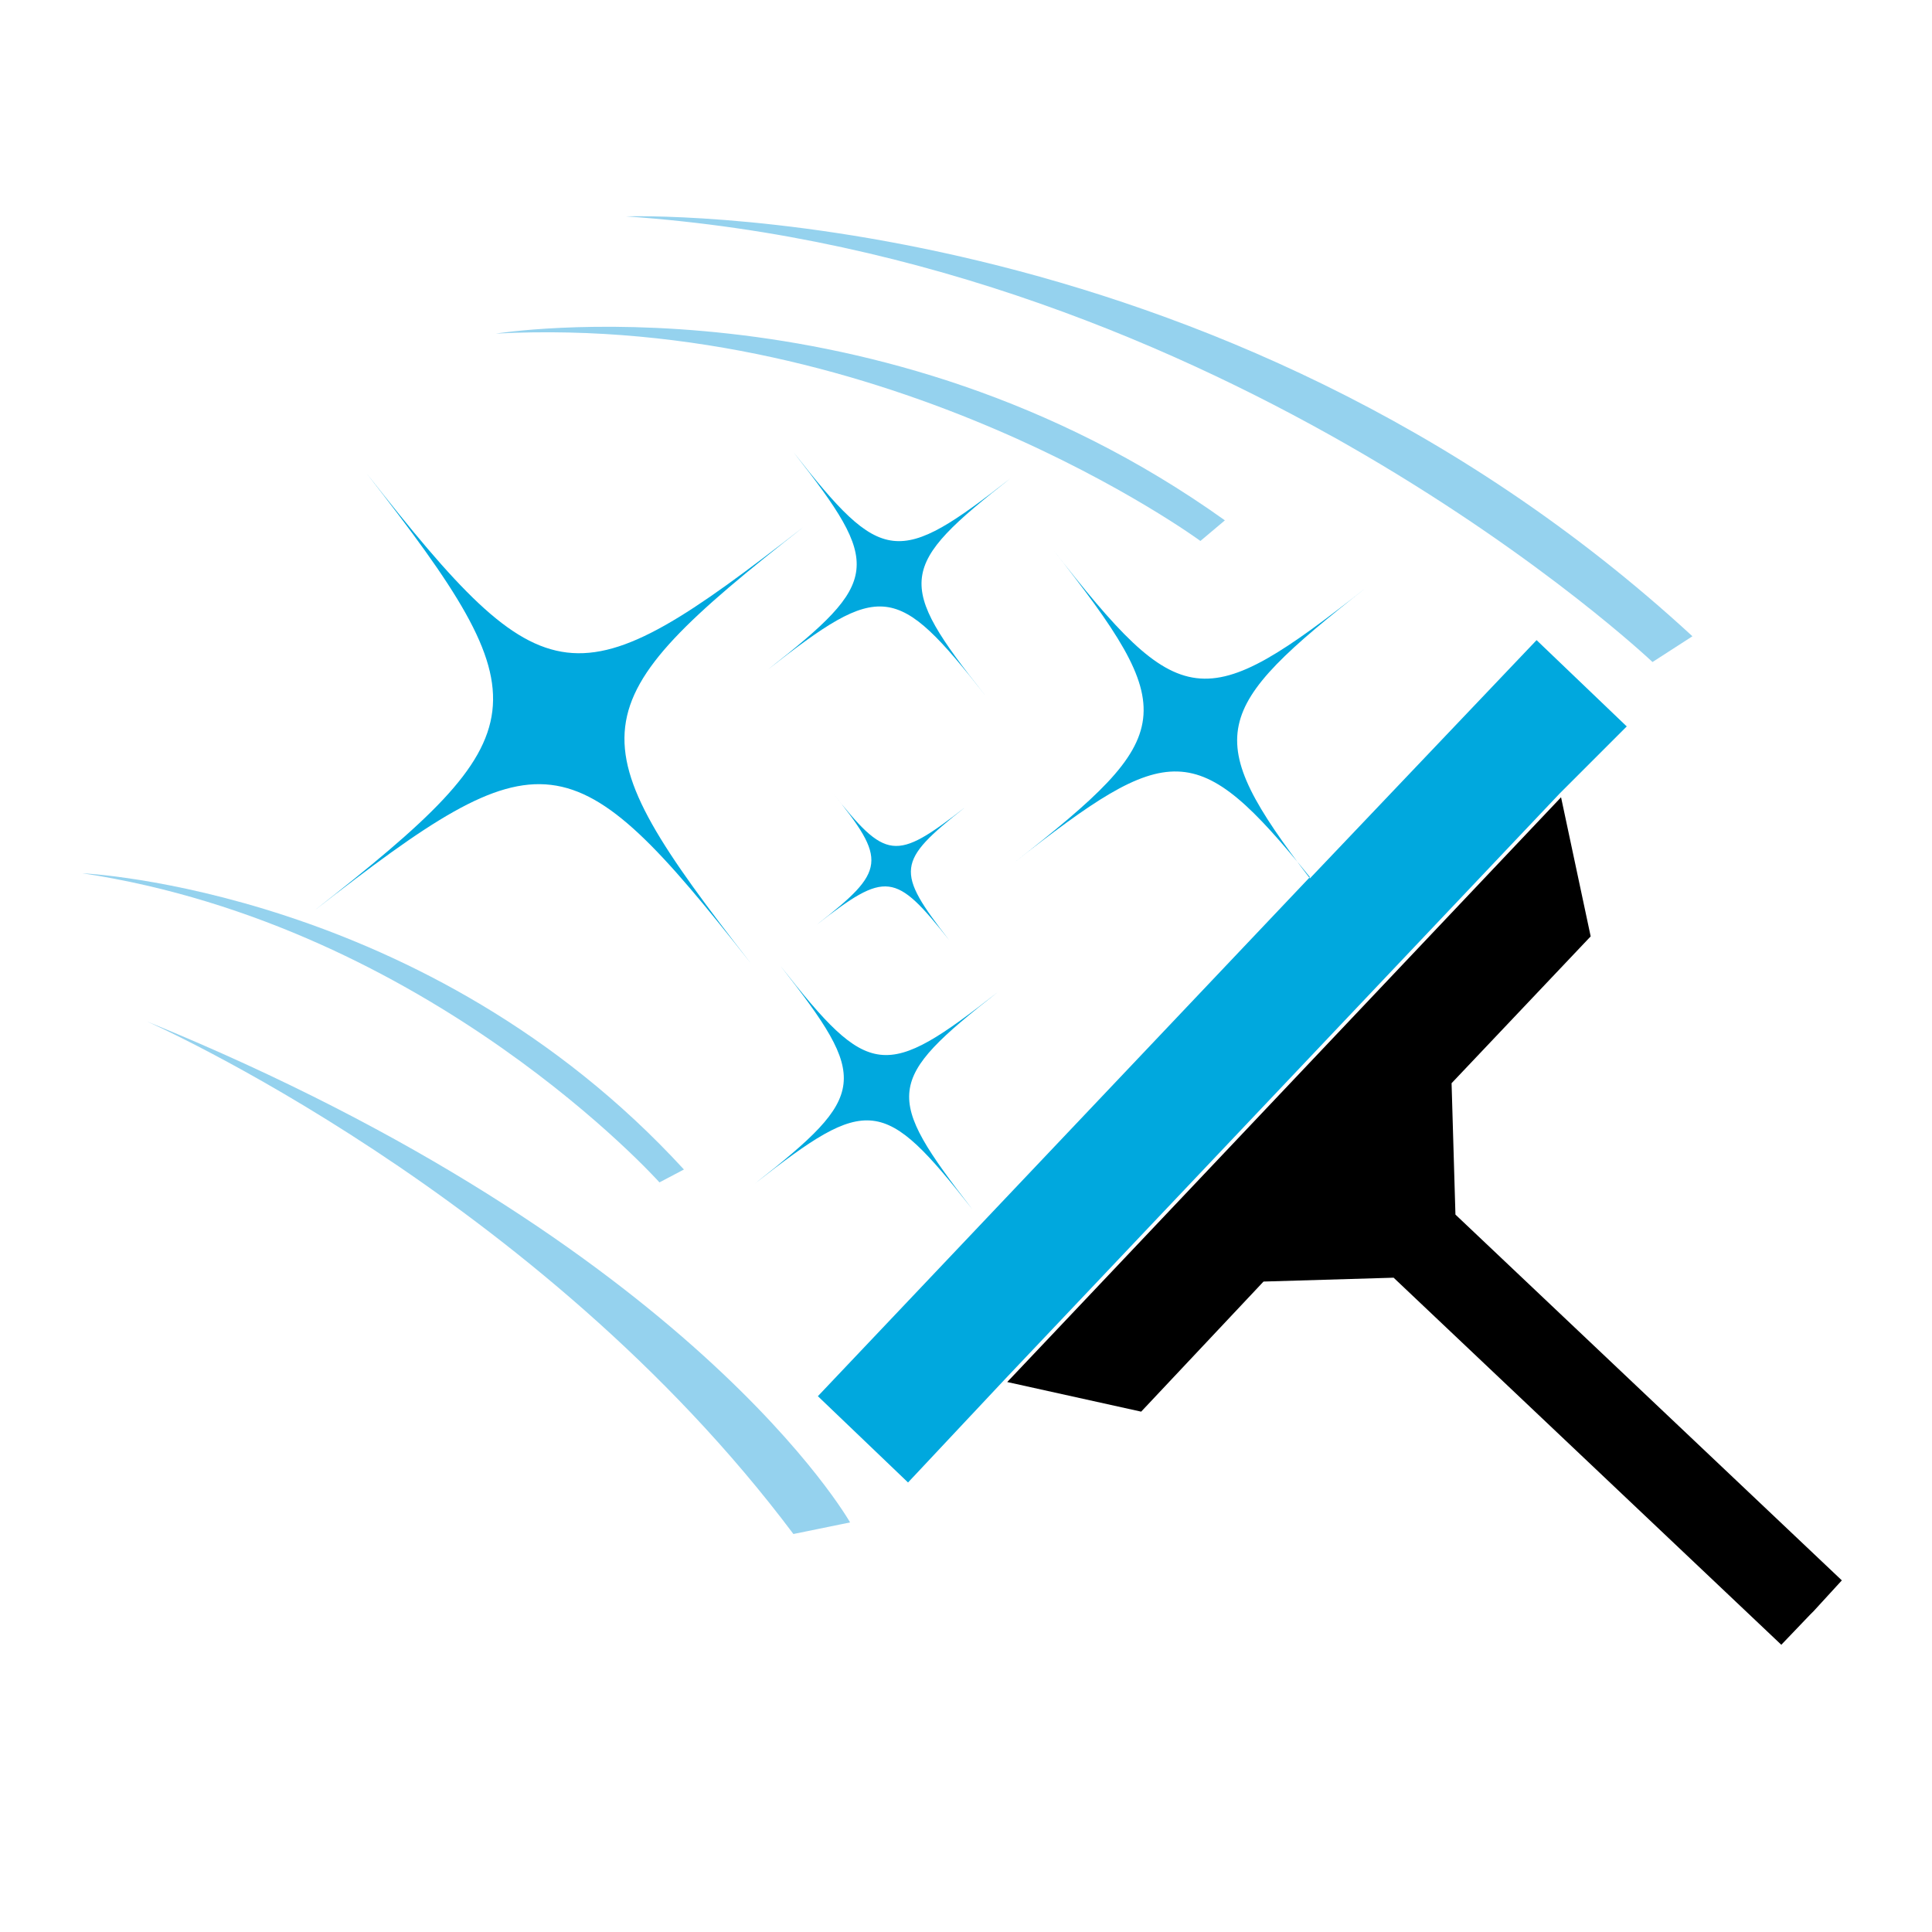 <?xml version="1.0" encoding="utf-8"?>
<!-- Generator: Adobe Illustrator 18.1.0, SVG Export Plug-In . SVG Version: 6.00 Build 0)  -->
<svg version="1.1" id="Layer_1" xmlns="http://www.w3.org/2000/svg" xmlns:xlink="http://www.w3.org/1999/xlink" x="0px" y="0px"
	 viewBox="0 0 150 150" enable-background="new 0 0 150 150" xml:space="preserve">
<g>
	<path fill="#00A8DE" d="M126.3,56.4l-7-6.7l-17.6,18.5c-8.5-11.1-7.7-13.1,4.4-22.6c-12.7,10-14.4,9.8-24.4-3
		c10,12.7,9.8,14.4-3,24.4c12.1-9.5,14.2-9.8,23,1.1l-38.2,40.3l7,6.7l7.6-8.1l43-45.4L126.3,56.4z"/>
	<polygon points="113,94.3 112.7,84.1 123.5,72.7 121.2,61.9 78.2,107.3 88.6,109.6 98.1,99.5 108.2,99.2 138.3,127.7 140.5,125.4 
		140.8,125.1 143,122.7 	"/>
	<path fill="#95D2EE" d="M11.4,79.3c0,0,30.4,13.4,50.2,39.8l4.4-0.9C66,118.2,53.8,96.6,11.4,79.3z"/>
	<path fill="#95D2EE" d="M131.4,49.4C94.3,15.2,48.6,16.8,48.6,16.8c46.6,3.2,79.7,34.6,79.7,34.6L131.4,49.4z"/>
	<path fill="#95D2EE" d="M93.2,42l1.9-1.6C68.1,21.1,38.5,25.9,38.5,25.9C69.1,24.3,93.2,42,93.2,42z"/>
	<path fill="#95D2EE" d="M51.2,91.8l1.9-1C33.1,69,6.4,67.8,6.4,67.8C33.4,71.9,51.2,91.8,51.2,91.8z"/>
	<path fill="#00A8DE" d="M24.4,70.7c17.7-13.8,20-13.6,33.9,4.1c-13.8-17.7-13.6-20,4.1-33.9c-17.7,13.8-20,13.6-33.9-4.1
		C42.3,54.5,42,56.9,24.4,70.7z"/>
	<path fill="#00A8DE" d="M63.4,71.8c5.4-4.2,6.1-4.1,10.3,1.2c-4.2-5.4-4.1-6.1,1.2-10.3c-5.4,4.2-6.1,4.1-10.3-1.2
		C68.9,66.8,68.8,67.6,63.4,71.8z"/>
	<path fill="#00A8DE" d="M77.5,77c-8.8,6.9-10,6.8-16.9-2c6.9,8.8,6.8,10-2,16.9c8.8-6.9,10-6.8,16.9,2C68.6,85,68.7,83.9,77.5,77z"
		/>
	<path fill="#00A8DE" d="M78.5,37.1c-8.8,6.9-10,6.8-16.9-2c6.9,8.8,6.8,10-2,16.9c8.8-6.9,10-6.8,16.9,2
		C69.5,45.2,69.7,44,78.5,37.1z"/>
</g>
</svg>
